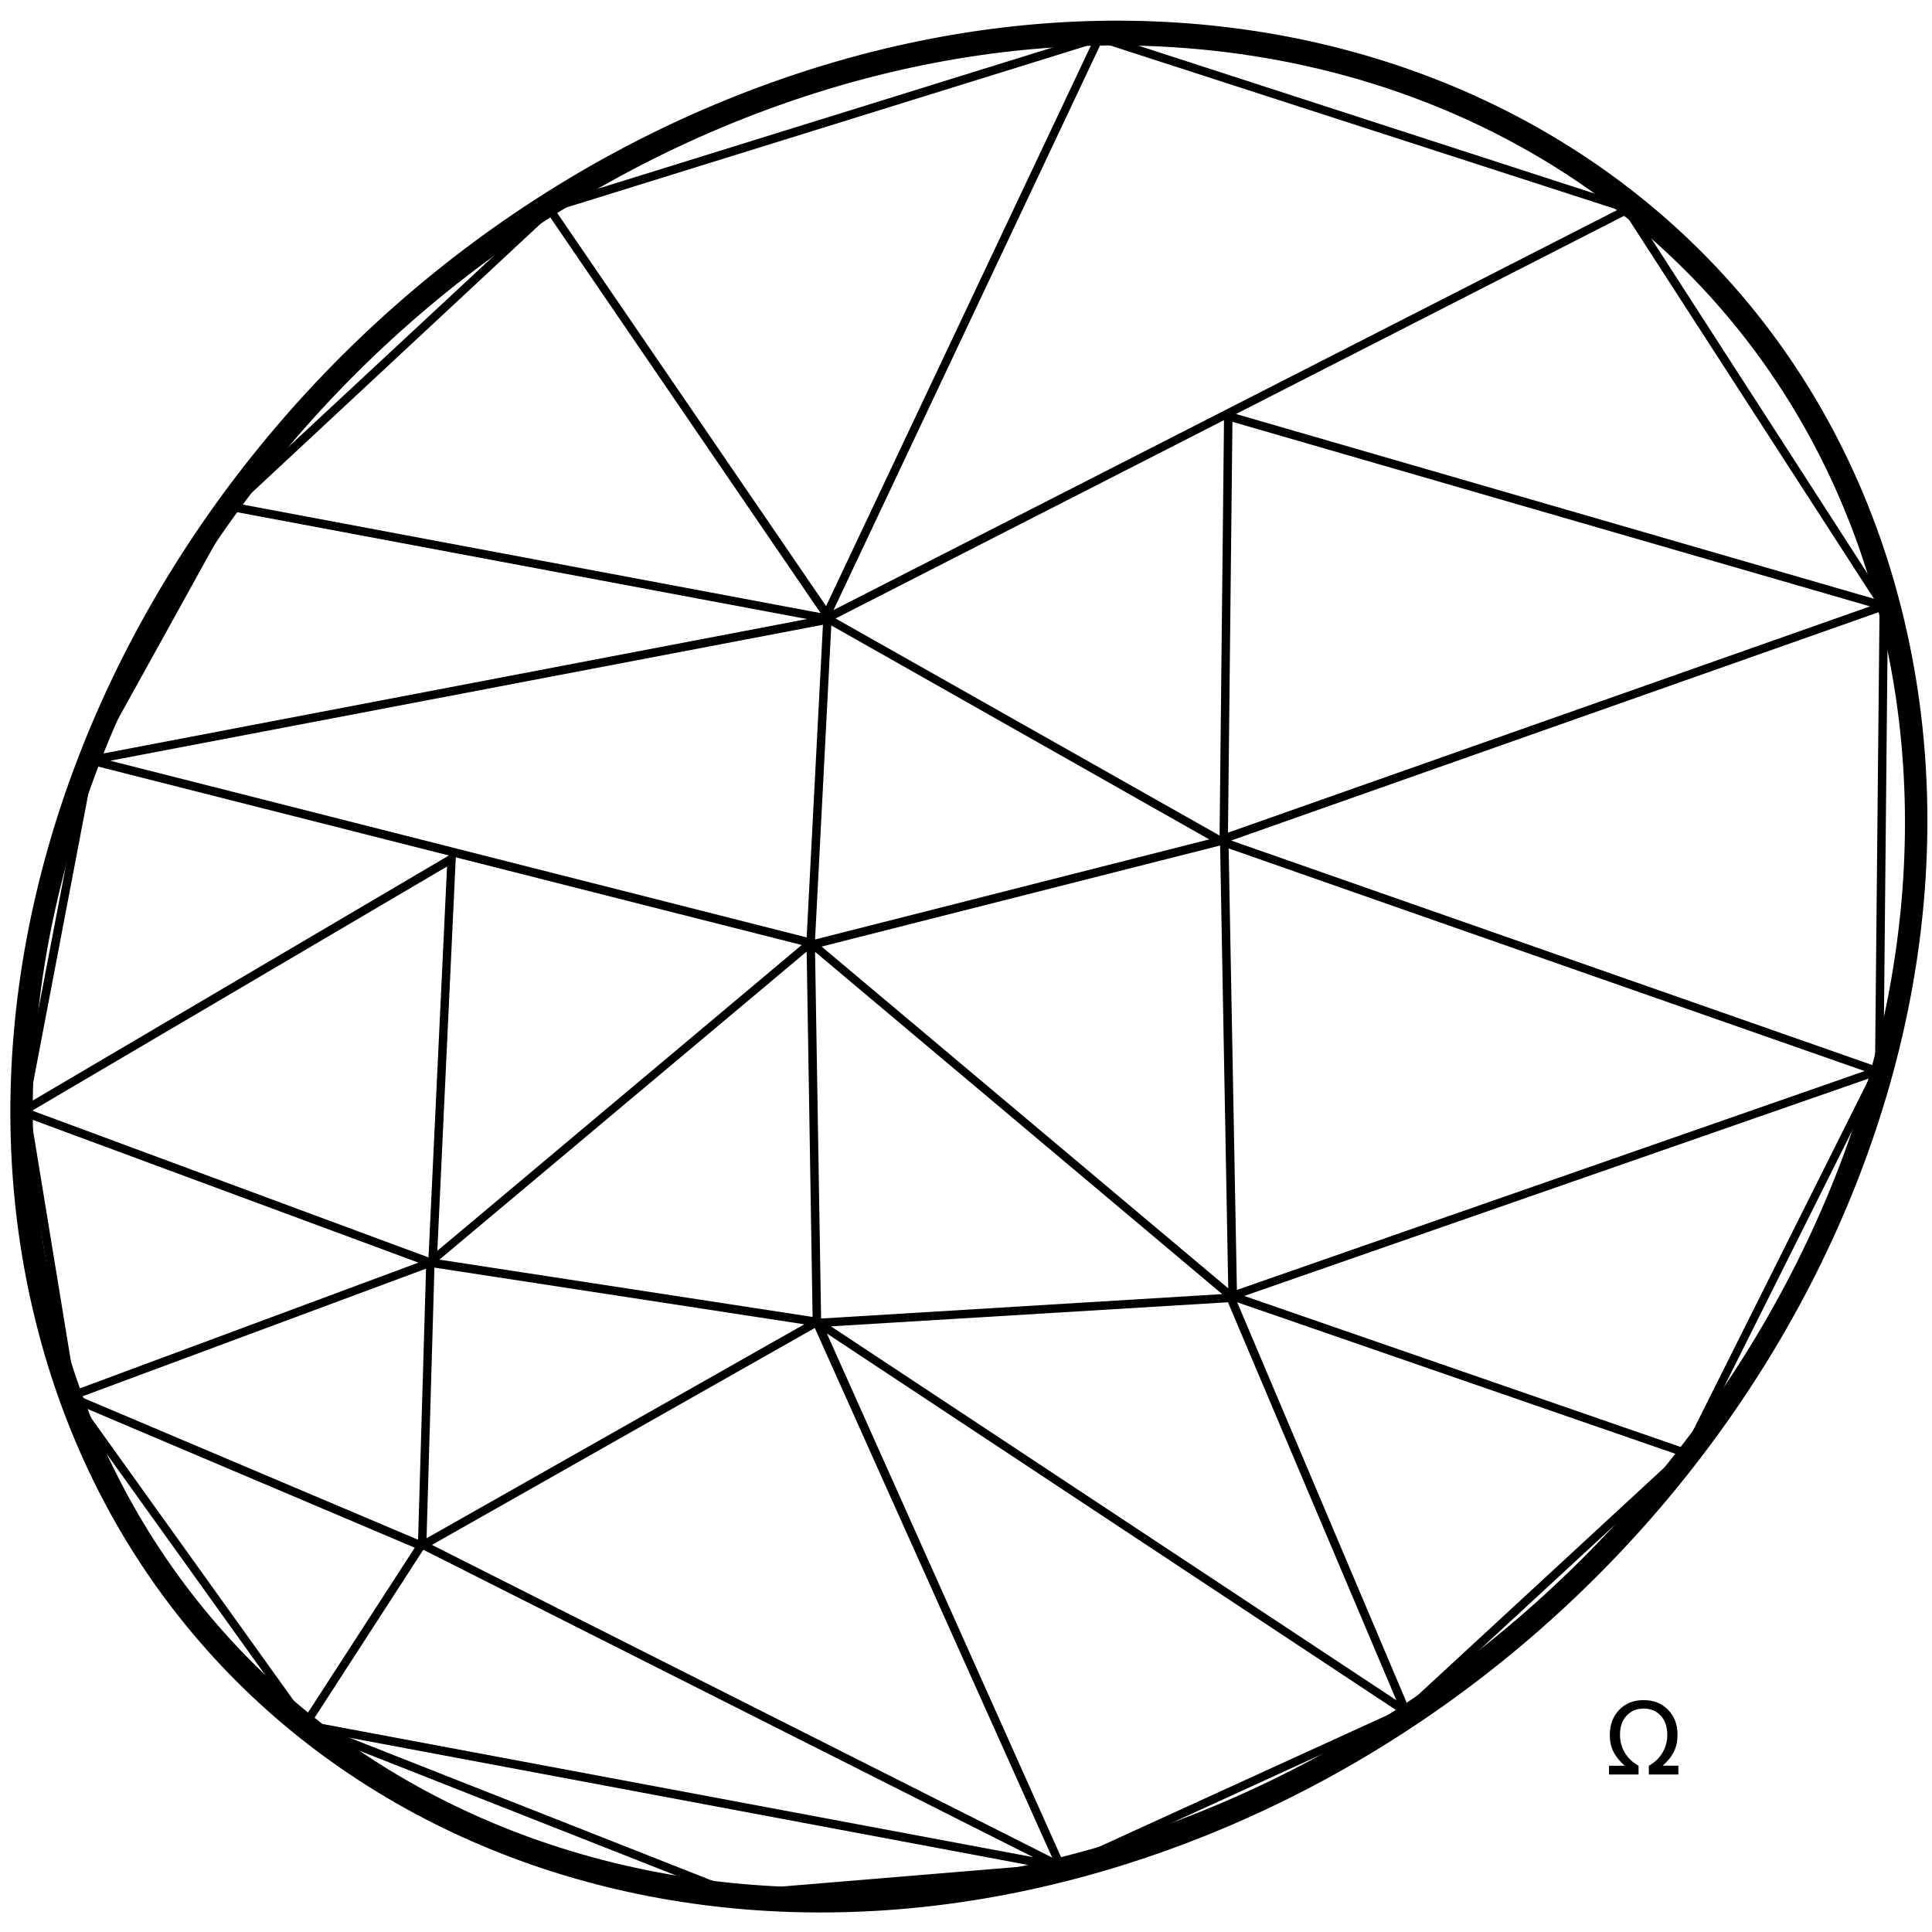 <?xml version="1.0" encoding="UTF-8" standalone="no"?>
<!-- Created with Inkscape (http://www.inkscape.org/) -->

<svg
   xmlns:dc="http://purl.org/dc/elements/1.1/"
   xmlns:cc="http://creativecommons.org/ns#"
   xmlns:rdf="http://www.w3.org/1999/02/22-rdf-syntax-ns#"
   xmlns:svg="http://www.w3.org/2000/svg"
   xmlns="http://www.w3.org/2000/svg"
   xmlns:sodipodi="http://sodipodi.sourceforge.net/DTD/sodipodi-0.dtd"
   xmlns:inkscape="http://www.inkscape.org/namespaces/inkscape"
   width="230"
   height="230"
   id="svg2"
   version="1.1"
   inkscape:version="0.47 r22583"
   sodipodi:docname="2010-(11)nov-01 figur 5.svg">
  <defs
     id="defs4" />
  <sodipodi:namedview
     id="base"
     pagecolor="#ffffff"
     bordercolor="#666666"
     borderopacity="1.0"
     inkscape:pageopacity="0.0"
     inkscape:pageshadow="2"
     inkscape:zoom="2"
     inkscape:cx="60.728426"
     inkscape:cy="123.60902"
     inkscape:document-units="px"
     inkscape:current-layer="layer1"
     showgrid="false"
     inkscape:window-width="1589"
     inkscape:window-height="1117"
     inkscape:window-x="1600"
     inkscape:window-y="27"
     inkscape:window-maximized="1"
     showguides="true"
     inkscape:guide-bbox="true"
     inkscape:snap-midpoints="true" />
  <g
     inkscape:label="Layer 1"
     inkscape:groupmode="layer"
     id="layer1">
    <path
       style="font-size:medium;font-style:normal;font-variant:normal;font-weight:normal;font-stretch:normal;text-indent:0;text-align:start;text-decoration:none;line-height:normal;letter-spacing:normal;word-spacing:normal;text-transform:none;direction:ltr;block-progression:tb;writing-mode:lr-tb;text-anchor:start;color:#000000;fill:#000000;fill-opacity:1;stroke:none;stroke-width:2.483;marker:none;visibility:visible;display:inline;overflow:visible;enable-background:accumulate;font-family:Bitstream Charter;-inkscape-font-specification:Bitstream Charter"
       d="M 90.874,10.175 C 29.45,32.711 -9.621,97.891 3.911,155.931 17.443,213.971 78.362,242.503 139.787,219.967 201.211,197.431 240.307,132.204 226.775,74.164 213.243,16.123 152.299,-12.361 90.874,10.175 z m 0.653,2.799 C 151.764,-9.127 211.073,18.848 224.191,75.112 237.309,131.375 199.363,195.032 139.126,217.133 78.889,239.233 19.612,211.247 6.494,154.983 -6.624,98.719 31.29,35.075 91.527,12.974 z"
       id="path2862" />
    <g
       transform="translate(8.156,6.35)"
       style="font-size:40px;font-style:normal;font-weight:normal;fill:#000000;fill-opacity:1;stroke:none;font-family:Bitstream Vera Sans"
       id="flowRoot3636">
      <path
         d="m 191.65,203.856 0,1.043 -3.516,0 0,-1.043 c 0.691,-0.379 1.23,-0.893 1.617,-1.541 0.387,-0.648 0.58,-1.367 0.58,-2.156 -1e-5,-0.938 -0.258,-1.689 -0.773,-2.256 -0.516,-0.566 -1.195,-0.85 -2.039,-0.85 -0.844,0 -1.525,0.285 -2.045,0.855 -0.516,0.566 -0.773,1.316 -0.773,2.25 0,0.789 0.193,1.508 0.58,2.156 0.391,0.648 0.934,1.162 1.629,1.541 l 0,1.043 -3.516,0 0,-1.043 1.869,0 c -0.617,-0.543 -1.068,-1.105 -1.354,-1.688 -0.281,-0.582 -0.422,-1.232 -0.422,-1.951 0,-1.242 0.375,-2.248 1.125,-3.018 0.746,-0.77 1.715,-1.154 2.906,-1.154 1.184,1e-5 2.152,0.385 2.906,1.154 0.75,0.766 1.125,1.752 1.125,2.959 -1e-5,0.758 -0.139,1.426 -0.416,2.004 -0.277,0.578 -0.73,1.143 -1.359,1.693 l 1.875,0"
         style="font-size:12px;font-variant:normal;font-stretch:normal;font-family:DejaVu Sans;-inkscape-font-specification:DejaVu Sans"
         id="path3662" />
    </g>
    <path
       style="font-size:medium;font-style:normal;font-variant:normal;font-weight:normal;font-stretch:normal;text-indent:0;text-align:start;text-decoration:none;line-height:normal;letter-spacing:normal;word-spacing:normal;text-transform:none;direction:ltr;block-progression:tb;writing-mode:lr-tb;text-anchor:start;color:#000000;fill:#000000;fill-opacity:1;stroke:none;stroke-width:1px;marker:none;visibility:visible;display:inline;overflow:visible;enable-background:accumulate;font-family:Bitstream Charter;-inkscape-font-specification:Bitstream Charter"
       d="m 131.781,3.625 -1.062,0.344 -65.5,20.344 -0.625,0.219 0.375,0.562 L 98,73.438 98.5,74.156 98.875,73.375 131.312,4.656 131.781,3.625 z m -1.844,1.656 -31.594,66.875 -32.188,-47.062 63.781,-19.812 z"
       id="path3644" />
    <path
       style="font-size:medium;font-style:normal;font-variant:normal;font-weight:normal;font-stretch:normal;text-indent:0;text-align:start;text-decoration:none;line-height:normal;letter-spacing:normal;word-spacing:normal;text-transform:none;direction:ltr;block-progression:tb;writing-mode:lr-tb;text-anchor:start;color:#000000;fill:#000000;fill-opacity:1;stroke:none;stroke-width:1px;marker:none;visibility:visible;display:inline;overflow:visible;enable-background:accumulate;font-family:Bitstream Charter;-inkscape-font-specification:Bitstream Charter"
       d="m 131,3.969 -0.312,0.969 61.906,20.031 -94.531,48.25 0.438,0.906 95.594,-48.812 1.094,-0.531 -1.156,-0.375 L 131,3.969 z"
       id="path3646" />
    <path
       style="font-size:medium;font-style:normal;font-variant:normal;font-weight:normal;font-stretch:normal;text-indent:0;text-align:start;text-decoration:none;line-height:normal;letter-spacing:normal;word-spacing:normal;text-transform:none;direction:ltr;block-progression:tb;writing-mode:lr-tb;text-anchor:start;color:#000000;fill:#000000;fill-opacity:1;stroke:none;stroke-width:1px;marker:none;visibility:visible;display:inline;overflow:visible;enable-background:accumulate;font-family:Bitstream Charter;-inkscape-font-specification:Bitstream Charter"
       d="M 65.125,24.562 27.094,59.938 26.375,60.625 27.344,60.812 98.375,74.125 l 46.812,26.5 0.031,0.031 0.062,0 78.281,27.406 0.656,0.25 0,-0.688 L 224.75,72.812 225.406,73 224.75,72 l 0,-0.562 -0.312,0.125 -30.188,-46.781 -0.844,0.562 29.688,45.938 -76.719,-22.219 -0.625,-0.156 -0.031,0.656 -0.531,49.906 -46.438,-26.25 -0.062,-0.062 -0.094,0 L 28.531,60 65.812,25.281 65.125,24.562 z M 146.719,50.219 222.625,72.188 146.188,99.125 146.719,50.219 z m 77.031,22.625 -0.531,54.062 L 146.562,100.062 223.75,72.844 z"
       id="path3648" />
    <path
       style="font-size:medium;font-style:normal;font-variant:normal;font-weight:normal;font-stretch:normal;text-indent:0;text-align:start;text-decoration:none;line-height:normal;letter-spacing:normal;word-spacing:normal;text-transform:none;direction:ltr;block-progression:tb;writing-mode:lr-tb;text-anchor:start;color:#000000;fill:#000000;fill-opacity:1;stroke:none;stroke-width:1px;marker:none;visibility:visible;display:inline;overflow:visible;enable-background:accumulate;font-family:Bitstream Charter;-inkscape-font-specification:Bitstream Charter"
       d="M 27,60.125 10.5,89.906 10.344,89.875 10.25,90.344 9.781,91.188 10.125,91.125 2.281,132.156 2.094,133.25 3.031,132.688 53.219,103.156 51,149.969 50.938,151.125 51.812,150.375 96.031,113.281 96.75,157.5 l 0,0.531 L 97.281,158 146.188,155.031 166.906,204 l 0.281,0.656 0.531,-0.469 33.156,-30.625 0.125,0.062 0.094,-0.25 0.094,-0.156 22.75,-45.5 0.562,-1.094 -1.156,0.406 -76.094,26.531 -1,-53.562 0,-0.625 L 145.625,99.5 97.031,111.844 99,73.781 99.031,73.125 98.406,73.25 11.719,89.812 27.875,60.625 27,60.125 z m 70.969,14.25 -1.938,37.219 L 13.125,90.562 97.969,74.375 z M 11.156,91.125 53.438,101.844 3.5,131.25 11.156,91.125 z M 145.25,100.656 146.219,153.375 97.812,112.688 145.25,100.656 z m -91,1.406 41.188,10.438 -43.375,36.406 2.188,-46.625 0,-0.219 z m 42.781,11.25 48.469,40.75 -47.75,2.906 -0.719,-43.656 z m 125.5,15.062 -22.031,44.031 -52.375,-18.125 74.406,-25.906 z m -75.25,26.656 52.5,18.156 -32.219,29.75 -20.281,-47.906 z"
       id="path3650" />
    <path
       style="font-size:medium;font-style:normal;font-variant:normal;font-weight:normal;font-stretch:normal;text-indent:0;text-align:start;text-decoration:none;line-height:normal;letter-spacing:normal;word-spacing:normal;text-transform:none;direction:ltr;block-progression:tb;writing-mode:lr-tb;text-anchor:start;color:#000000;fill:#000000;fill-opacity:1;stroke:none;stroke-width:1px;marker:none;visibility:visible;display:inline;overflow:visible;enable-background:accumulate;font-family:Bitstream Charter;-inkscape-font-specification:Bitstream Charter"
       d="m 2.469,131.719 0.125,0.844 5.5,33.656 L 8.188,166.812 8.75,166.625 50.719,151.031 49.75,184 49.719,184.875 50.5,184.438 97,158.094 l 28.938,64.562 0.188,0.438 0.469,-0.188 40.938,-18.719 0.844,-0.375 -0.781,-0.5 -69.938,-46.25 -0.188,-0.406 -0.312,0.188 -45.375,-6.969 0,-0.281 L 51.25,149.781 3.25,132 2.469,131.719 z M 3.719,133.25 49.812,150.312 9,165.469 3.719,133.25 z m 48,17.656 44.031,6.75 -44.969,25.469 0.938,-32.219 z m 46.719,7.844 67.875,44.906 -39.688,18.125 L 98.438,158.75 z"
       id="path3652" />
    <path
       style="font-size:medium;font-style:normal;font-variant:normal;font-weight:normal;font-stretch:normal;text-indent:0;text-align:start;text-decoration:none;line-height:normal;letter-spacing:normal;word-spacing:normal;text-transform:none;direction:ltr;block-progression:tb;writing-mode:lr-tb;text-anchor:start;color:#000000;fill:#000000;fill-opacity:1;stroke:none;stroke-width:1px;marker:none;visibility:visible;display:inline;overflow:visible;enable-background:accumulate;font-family:Bitstream Charter;-inkscape-font-specification:Bitstream Charter"
       d="m 8.688,165.906 -0.594,0.75 27.875,38.875 0.812,0 13.75,-21.25 -0.219,-0.75 -41.625,-17.625 z m 1.25,1.625 L 49.375,184.25 36.344,204.375 9.938,167.531 z"
       id="path3654" />
    <path
       style="font-size:medium;font-style:normal;font-variant:normal;font-weight:normal;font-stretch:normal;text-indent:0;text-align:start;text-decoration:none;line-height:normal;letter-spacing:normal;word-spacing:normal;text-transform:none;direction:ltr;block-progression:tb;writing-mode:lr-tb;text-anchor:start;color:#000000;fill:#000000;fill-opacity:1;stroke:none;stroke-width:1px;marker:none;visibility:visible;display:inline;overflow:visible;enable-background:accumulate;font-family:Bitstream Charter;-inkscape-font-specification:Bitstream Charter"
       d="m 50.219,183.312 -0.438,0.875 L 123,221.094 36.469,204.875 l -0.188,1 90,16.875 0.312,-0.938 -0.125,-0.062 -76.25,-38.438 z"
       id="path3656" />
    <path
       style="font-size:medium;font-style:normal;font-variant:normal;font-weight:normal;font-stretch:normal;text-indent:0;text-align:start;text-decoration:none;line-height:normal;letter-spacing:normal;word-spacing:normal;text-transform:none;direction:ltr;block-progression:tb;writing-mode:lr-tb;text-anchor:start;color:#000000;fill:#000000;fill-opacity:1;stroke:none;stroke-width:1px;marker:none;visibility:visible;display:inline;overflow:visible;enable-background:accumulate;font-family:Bitstream Charter;-inkscape-font-specification:Bitstream Charter"
       d="m 36.938,205.031 -0.375,0.938 L 87.406,226 l 0.094,0.031 0.125,0 38.156,-3.156 -0.062,-1 -38.031,3.156 -50.75,-20 z"
       id="path3658" />
  </g>
</svg>
